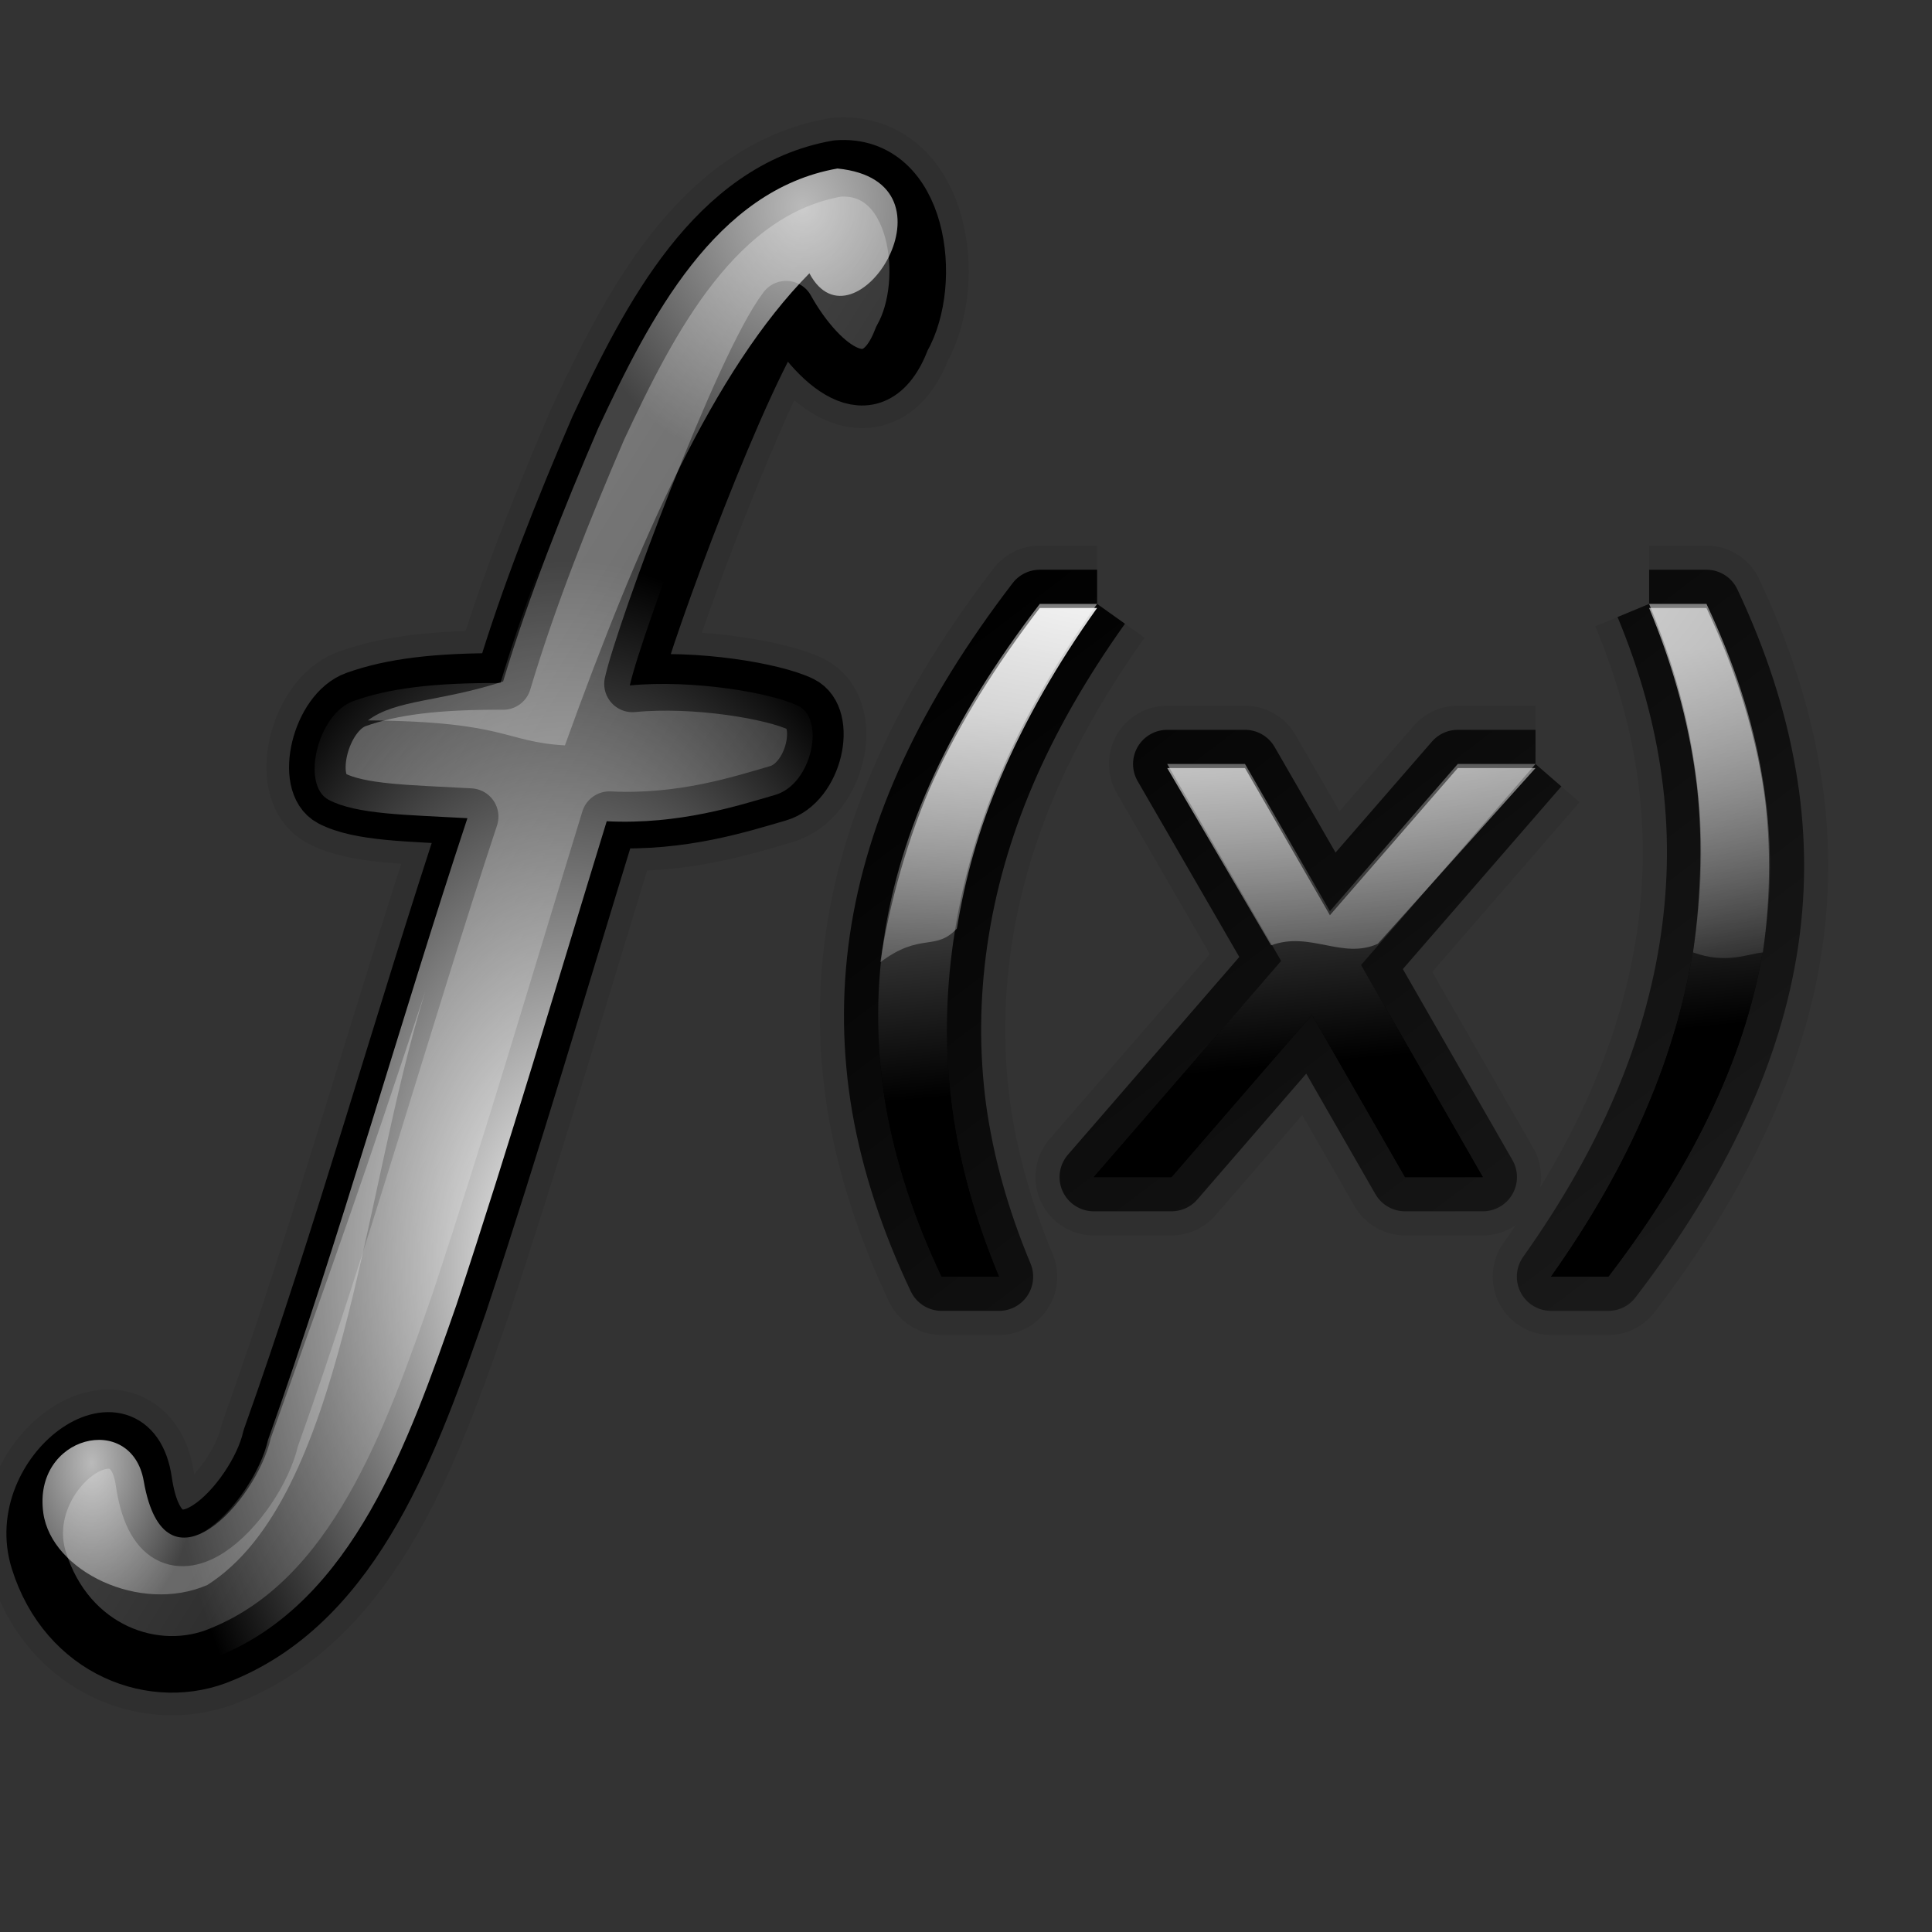 <?xml version="1.0" encoding="UTF-8" standalone="no"?>
<!DOCTYPE svg PUBLIC "-//W3C//DTD SVG 20010904//EN"
"http://www.w3.org/TR/2001/REC-SVG-20010904/DTD/svg10.dtd">
<!-- Created with Inkscape (http://www.inkscape.org/) -->
<svg
   width="64pt"
   height="64pt"
   id="svg1640"
   sodipodi:version="0.32"
   inkscape:version="0.40"
   sodipodi:docbase="/home/nuno/kdeplayground-artwork/oooicons/crystalsvg"
   sodipodi:docname="fofx.svg"
   inkscape:export-filename="/home/nuno/kdeplayground-artwork/oooicons/crystalsvg/fofx.png"
   inkscape:export-xdpi="36.000000"
   inkscape:export-ydpi="36.000000"
   xmlns="http://www.w3.org/2000/svg"
   xmlns:cc="http://web.resource.org/cc/"
   xmlns:inkscape="http://www.inkscape.org/namespaces/inkscape"
   xmlns:sodipodi="http://sodipodi.sourceforge.net/DTD/sodipodi-0.dtd"
   xmlns:rdf="http://www.w3.org/1999/02/22-rdf-syntax-ns#"
   xmlns:dc="http://purl.org/dc/elements/1.1/"
   xmlns:xlink="http://www.w3.org/1999/xlink">
  <rect width="100%" height="100%" fill="#333333" stroke="none"/>
  <defs
     id="defs3">
    <linearGradient
       inkscape:collect="always"
       xlink:href="#graytoblack"
       id="linearGradient5423"
       gradientUnits="userSpaceOnUse"
       gradientTransform="matrix(0.204,0,0,0.341,-3.34,-15.769)"
       x1="18.669"
       y1="62.545"
       x2="207.755"
       y2="261.086" />
    <radialGradient
       inkscape:collect="always"
       xlink:href="#light75to25"
       id="radialGradient5425"
       gradientUnits="userSpaceOnUse"
       gradientTransform="matrix(0.163,0,0,0.183,0.742,6.038)"
       cx="212.925"
       cy="16.993"
       fx="212.925"
       fy="16.993"
       r="65.732" />
    <linearGradient
       id="light75to25">
      <stop
         style="stop-color:#ffffff;stop-opacity:0.729;"
         offset="0"
         id="stop2774" />
      <stop
         style="stop-color:#ffffff;stop-opacity:0.262;"
         offset="1"
         id="stop2775" />
    </linearGradient>
    <radialGradient
       inkscape:collect="always"
       xlink:href="#light75to25"
       id="radialGradient5426"
       gradientUnits="userSpaceOnUse"
       gradientTransform="matrix(0.138,0,0,0.217,0.742,6.038)"
       cx="23.987"
       cy="269.967"
       fx="23.987"
       fy="269.967"
       r="34.259" />
    <radialGradient
       inkscape:collect="always"
       xlink:href="#light100to0"
       id="radialGradient7301"
       gradientUnits="userSpaceOnUse"
       gradientTransform="matrix(0.133,0,0,0.225,0.622,6.107)"
       cx="183.037"
       cy="220.968"
       fx="183.037"
       fy="220.968"
       r="138.066" />
    <linearGradient
       id="shadow100to0">
      <stop
         style="stop-color:#000000;stop-opacity:1;"
         offset="0"
         id="stop3425" />
      <stop
         style="stop-color:#000000;stop-opacity:0;"
         offset="1"
         id="stop3426" />
    </linearGradient>
    <linearGradient
       inkscape:collect="always"
       xlink:href="#shadow100to0"
       id="linearGradient9166"
       gradientUnits="userSpaceOnUse"
       gradientTransform="matrix(0.226,0,-2.515260e-2,0.172,0.334,4.194)"
       x1="194.48"
       y1="130.875"
       x2="518.797"
       y2="420.687" />
    <linearGradient
       inkscape:collect="always"
       xlink:href="#graytoblack"
       id="linearGradient6675"
       gradientTransform="matrix(0.227,0,0,0.172,0.334,4.194)"
       x1="226.19"
       y1="154.596"
       x2="237.874"
       y2="250.612"
       gradientUnits="userSpaceOnUse" />
    <linearGradient
       id="greandraktoblack">
      <stop
         style="stop-color:#007c00;stop-opacity:1;"
         offset="0"
         id="stop7328" />
      <stop
         style="stop-color:#025a00;stop-opacity:1;"
         offset="1"
         id="stop7329" />
    </linearGradient>
    <linearGradient
       inkscape:collect="always"
       xlink:href="#greandraktoblack"
       id="linearGradient5417"
       gradientUnits="userSpaceOnUse"
       gradientTransform="matrix(0.226,0,-2.515260e-2,0.172,-1.585,2.578)"
       x1="204.021"
       y1="140.246"
       x2="381.621"
       y2="302.865" />
    <linearGradient
       id="graytoblack">
      <stop
         style="stop-color:#7d7d7d;stop-opacity:1;"
         offset="0"
         id="stop5097" />
      <stop
         style="stop-color:#000000;stop-opacity:1;"
         offset="1"
         id="stop5098" />
    </linearGradient>
    <linearGradient
       inkscape:collect="always"
       xlink:href="#graytoblack"
       id="linearGradient1639"
       gradientUnits="userSpaceOnUse"
       gradientTransform="matrix(0.227,0,0,0.172,0.334,4.194)"
       x1="226.19"
       y1="154.596"
       x2="237.874"
       y2="250.612" />
    <linearGradient
       id="light100to0">
      <stop
         style="stop-color:#ffffff;stop-opacity:1;"
         offset="0"
         id="stop2764" />
      <stop
         style="stop-color:#ffffff;stop-opacity:0;"
         offset="1"
         id="stop2765" />
    </linearGradient>
    <radialGradient
       inkscape:collect="always"
       xlink:href="#light100to0"
       id="radialGradient6671"
       gradientTransform="matrix(0.302,0,0,0.129,-1.585,2.578)"
       cx="172.903"
       cy="169.037"
       fx="172.903"
       fy="169.037"
       r="185.705"
       gradientUnits="userSpaceOnUse" />
  </defs>
  <sodipodi:namedview
     id="base"
     pagecolor="#ffffff"
     bordercolor="#666666"
     borderopacity="1.0"
     inkscape:pageopacity="0.0"
     inkscape:pageshadow="2"
     inkscape:zoom="5.9218750"
     inkscape:cx="32.000000"
     inkscape:cy="25.245383"
     inkscape:current-layer="layer1"
     showgrid="true"
     inkscape:grid-bbox="true"
     gridspacingy="1pt"
     gridspacingx="1pt"
     gridoriginy="0pt"
     gridoriginx="0pt"
     inkscape:window-width="640"
     inkscape:window-height="538"
     inkscape:window-x="0"
     inkscape:window-y="390" />
  <g
     id="layer1"
     inkscape:label="Layer 1"
     inkscape:groupmode="layer">
    <path
       style="font-size:12;font-style:normal;font-variant:normal;font-weight:normal;font-stretch:normal;fill:none;fill-opacity:1;stroke:#000000;stroke-width:5.15;stroke-linecap:butt;stroke-linejoin:round;stroke-miterlimit:4;stroke-opacity:0.075;font-family:Bitstream Vera Sans;text-anchor:start;writing-mode:lr;stroke-dasharray:none;"
       d="M 48.457,26.674 C 46.679,29.172 45.269,31.643 44.227,34.087 C 43.185,36.531 42.481,39.007 42.115,41.516 C 41.75,44.024 41.73,46.512 42.056,48.977 C 42.394,51.431 43.083,53.902 44.123,56.389 L 41.592,56.389 C 40.382,53.837 39.561,51.328 39.129,48.863 C 38.708,46.398 38.675,43.948 39.03,41.516 C 39.383,39.094 40.129,36.655 41.268,34.201 C 42.406,31.746 43.959,29.238 45.925,26.674 L 48.457,26.674 M 67.821,33.745 L 60.118,42.623 L 65.492,51.991 L 62.059,51.991 L 57.946,44.823 L 51.743,51.991 L 48.309,51.991 L 56.584,42.444 L 51.555,33.745 L 54.989,33.745 L 58.74,40.245 L 64.387,33.745 L 67.821,33.745 M 72.839,26.674 L 75.371,26.674 C 76.579,29.238 77.395,31.746 77.818,34.201 C 78.251,36.655 78.291,39.094 77.937,41.516 C 77.583,43.948 76.83,46.398 75.679,48.863 C 74.539,51.328 72.992,53.837 71.038,56.389 L 68.506,56.389 C 70.272,53.902 71.676,51.431 72.72,48.977 C 73.775,46.512 74.486,44.024 74.852,41.516 C 75.218,39.007 75.231,36.531 74.891,34.087 C 74.562,31.643 73.878,29.172 72.839,26.674"
       id="path2954" />
    <path
       style="font-size:45;font-style:normal;font-variant:normal;font-weight:200;font-stretch:normal;fill:none;fill-opacity:1;stroke:#000000;stroke-width:4.5;stroke-linecap:butt;stroke-linejoin:round;stroke-miterlimit:4;stroke-opacity:0.075;font-family:Cotillion;text-anchor:start;writing-mode:lr;stroke-dasharray:none;"
       d="M 36.99,7.443 C 31.606,8.388 28.7,14.038 26.423,18.914 C 24.89,22.475 23.347,26.332 22.223,30.099 C 19.266,30.085 17.313,30.33 15.727,30.896 C 14.141,31.462 13.398,34.611 14.64,35.26 C 15.883,35.91 18.065,35.916 20.765,36.069 C 17.803,45.015 15.114,54.686 11.956,63.532 C 11.335,66.308 7.131,70.77 6.35,65.422 C 5.748,61.297 0.504,65.031 1.713,68.91 C 2.954,72.893 6.851,74.344 9.824,73.055 C 15.718,70.631 18.168,63.617 20.282,57.561 C 22.687,50.295 24.665,43.539 26.918,36.204 C 30.132,36.364 32.737,35.509 34.359,35.04 C 35.981,34.571 36.581,31.697 35.38,31.11 C 34.178,30.522 30.691,29.937 27.937,30.206 C 28.442,27.945 32.794,16.204 34.723,13.657 C 35.972,15.913 38.528,18.414 39.839,14.947 C 41.262,12.461 40.595,7.17 36.99,7.443 z "
       id="path2952"
       sodipodi:nodetypes="cccssccsscccsscccc" />
    <path
       style="font-size:45;font-style:normal;font-variant:normal;font-weight:200;font-stretch:normal;fill:url(#linearGradient5423);fill-opacity:1;stroke:#000000;stroke-width:2.5;stroke-linecap:butt;stroke-linejoin:round;stroke-miterlimit:4;stroke-opacity:1;font-family:Cotillion;text-anchor:start;writing-mode:lr;"
       d="M 36.99,7.443 C 31.606,8.388 28.7,14.038 26.423,18.914 C 24.89,22.475 23.347,26.332 22.223,30.099 C 19.266,30.085 17.313,30.33 15.727,30.896 C 14.141,31.462 13.398,34.611 14.64,35.26 C 15.883,35.91 18.065,35.916 20.765,36.069 C 17.803,45.015 15.114,54.686 11.956,63.532 C 11.335,66.308 7.131,70.77 6.35,65.422 C 5.748,61.297 0.504,65.031 1.713,68.91 C 2.954,72.893 6.851,74.344 9.824,73.055 C 15.718,70.631 18.168,63.617 20.282,57.561 C 22.687,50.295 24.665,43.539 26.918,36.204 C 30.132,36.364 32.737,35.509 34.359,35.04 C 35.981,34.571 36.581,31.697 35.38,31.11 C 34.178,30.522 30.691,29.937 27.937,30.206 C 28.442,27.945 32.794,16.204 34.723,13.657 C 35.972,15.913 38.528,18.414 39.839,14.947 C 41.262,12.461 40.595,7.17 36.99,7.443 z "
       id="text1623"
       sodipodi:nodetypes="cccssccsscccsscccc" />
    <path
       style="font-size:45;font-style:normal;font-variant:normal;font-weight:200;font-stretch:normal;fill:url(#radialGradient5425);fill-opacity:1;stroke:none;stroke-width:9.346;stroke-linecap:butt;stroke-linejoin:round;stroke-miterlimit:4;stroke-opacity:1;font-family:Cotillion;text-anchor:start;writing-mode:lr"
       d="M 36.99,7.443 C 31.606,8.388 28.7,14.038 26.423,18.914 C 24.89,22.475 23.347,26.332 22.223,30.099 C 19.44,31.008 17.486,30.885 16.25,31.819 C 22.399,31.865 22.252,32.77 24.952,32.922 C 28.25,23.787 31.544,16.33 35.75,12.071 C 37.712,15.775 42.705,8.015 36.99,7.443 z "
       id="path2892"
       sodipodi:nodetypes="ccccccc" />
    <path
       style="font-size:45;font-style:normal;font-variant:normal;font-weight:200;font-stretch:normal;fill:url(#radialGradient5426);fill-opacity:1;stroke:none;stroke-width:9.346;stroke-linecap:butt;stroke-linejoin:round;stroke-miterlimit:4;stroke-opacity:1;font-family:Cotillion;text-anchor:start;writing-mode:lr"
       d="M 18.79,43.775 C 15.828,52.721 15.114,54.686 11.956,63.532 C 11.335,66.308 7.274,70.741 6.35,65.422 C 5.815,62.338 1.433,63.401 1.913,66.828 C 2.272,69.394 6.184,71.296 9.157,70.007 C 15.192,66.168 15.977,52.795 18.79,43.775 z "
       id="path2894"
       sodipodi:nodetypes="ccsscc" />
    <path
       style="font-size:45;font-style:normal;font-variant:normal;font-weight:200;font-stretch:normal;fill:url(#radialGradient7301);fill-opacity:1;stroke:none;stroke-width:9.346;stroke-linecap:butt;stroke-linejoin:round;stroke-miterlimit:4;stroke-opacity:1;font-family:Cotillion;text-anchor:start;writing-mode:lr"
       d="M 36.87,7.512 C 31.487,8.457 28.58,14.107 26.303,18.983 C 24.771,22.544 23.227,26.401 22.104,30.169 C 19.146,30.154 17.193,30.399 15.607,30.965 C 14.021,31.531 13.278,34.68 14.521,35.329 C 15.763,35.979 17.945,35.985 20.645,36.138 C 17.683,45.084 14.994,54.755 11.837,63.601 C 11.215,66.377 7.011,70.839 6.231,65.491 C 5.628,61.366 0.384,65.1 1.593,68.979 C 2.834,72.962 6.731,74.413 9.704,73.124 C 15.598,70.7 18.048,63.686 20.162,57.63 C 22.567,50.364 24.545,43.608 26.798,36.273 C 30.012,36.433 32.618,35.578 34.239,35.109 C 35.861,34.64 36.461,31.766 35.26,31.179 C 34.058,30.592 30.571,30.006 27.817,30.275 C 28.323,28.014 32.675,16.273 34.603,13.726 C 35.852,15.982 38.408,18.483 39.719,15.016 C 41.142,12.53 40.475,7.239 36.87,7.512 z "
       id="path3517"
       sodipodi:nodetypes="cccssccsscccsscccc"
       inkscape:export-xdpi="15.880671"
       inkscape:export-ydpi="15.880671" />
    <path
       style="font-size:12;font-style:normal;font-variant:normal;font-weight:normal;font-stretch:normal;fill:url(#linearGradient6675);fill-opacity:1;stroke:url(#linearGradient9166);stroke-width:3.02;stroke-linecap:butt;stroke-linejoin:round;stroke-miterlimit:4;stroke-opacity:1;font-family:Bitstream Vera Sans;text-anchor:start;writing-mode:lr"
       d="M 48.457,26.674 C 46.679,29.172 45.269,31.643 44.227,34.087 C 43.185,36.531 42.481,39.007 42.115,41.516 C 41.75,44.024 41.73,46.512 42.056,48.977 C 42.394,51.431 43.083,53.902 44.123,56.389 L 41.592,56.389 C 40.382,53.837 39.561,51.328 39.129,48.863 C 38.708,46.398 38.675,43.948 39.03,41.516 C 39.383,39.094 40.129,36.655 41.268,34.201 C 42.406,31.746 43.959,29.238 45.925,26.674 L 48.457,26.674 M 67.821,33.745 L 60.118,42.623 L 65.492,51.991 L 62.059,51.991 L 57.946,44.823 L 51.743,51.991 L 48.309,51.991 L 56.584,42.444 L 51.555,33.745 L 54.989,33.745 L 58.74,40.245 L 64.387,33.745 L 67.821,33.745 M 72.839,26.674 L 75.371,26.674 C 76.579,29.238 77.395,31.746 77.818,34.201 C 78.251,36.655 78.291,39.094 77.937,41.516 C 77.583,43.948 76.83,46.398 75.679,48.863 C 74.539,51.328 72.992,53.837 71.038,56.389 L 68.506,56.389 C 70.272,53.902 71.676,51.431 72.72,48.977 C 73.775,46.512 74.486,44.024 74.852,41.516 C 75.218,39.007 75.231,36.531 74.891,34.087 C 74.562,31.643 73.878,29.172 72.839,26.674"
       id="text3520" />
    <path
       style="font-size:12;font-style:normal;font-variant:normal;font-weight:normal;font-stretch:normal;fill:url(#linearGradient1639);fill-opacity:1;stroke:url(#linearGradient5417);stroke-width:6.8473420e-18;stroke-linecap:butt;stroke-linejoin:round;stroke-miterlimit:4;stroke-opacity:1;font-family:Bitstream Vera Sans;text-anchor:start;writing-mode:lr"
       d="M 48.457,26.674 C 46.679,29.172 45.269,31.643 44.227,34.087 C 43.185,36.531 42.481,39.007 42.115,41.516 C 41.75,44.024 41.73,46.512 42.056,48.977 C 42.394,51.431 43.083,53.902 44.123,56.389 L 41.592,56.389 C 40.382,53.837 39.561,51.328 39.129,48.863 C 38.708,46.398 38.675,43.948 39.03,41.516 C 39.383,39.094 40.129,36.655 41.268,34.201 C 42.406,31.746 43.959,29.238 45.925,26.674 L 48.457,26.674 M 67.821,33.745 L 60.118,42.623 L 65.492,51.991 L 62.059,51.991 L 57.946,44.823 L 51.743,51.991 L 48.309,51.991 L 56.584,42.444 L 51.555,33.745 L 54.989,33.745 L 58.74,40.245 L 64.387,33.745 L 67.821,33.745 M 72.839,26.674 L 75.371,26.674 C 76.579,29.238 77.395,31.746 77.818,34.201 C 78.251,36.655 78.291,39.094 77.937,41.516 C 77.583,43.948 76.83,46.398 75.679,48.863 C 74.539,51.328 72.992,53.837 71.038,56.389 L 68.506,56.389 C 70.272,53.902 71.676,51.431 72.72,48.977 C 73.775,46.512 74.486,44.024 74.852,41.516 C 75.218,39.007 75.231,36.531 74.891,34.087 C 74.562,31.643 73.878,29.172 72.839,26.674"
       id="path8544" />
    <path
       style="font-size:12;font-style:normal;font-variant:normal;font-weight:normal;font-stretch:normal;fill:url(#radialGradient6671);fill-opacity:1;stroke:none;stroke-width:0.58;stroke-linecap:butt;stroke-linejoin:round;stroke-miterlimit:4;stroke-opacity:1;font-family:Bitstream Vera Sans;text-anchor:start;writing-mode:lr"
       d="M 48.457,26.853 C 46.679,29.351 45.269,31.822 44.227,34.266 C 43.185,36.709 42.628,38.814 42.263,41.013 C 41.308,42.034 40.66,41.16 38.883,42.5 C 39.236,40.078 40.129,36.834 41.268,34.38 C 42.406,31.925 43.959,29.416 45.925,26.853 L 48.457,26.853 M 67.821,33.924 L 60.854,41.687 C 59.283,42.391 57.86,41.113 56.143,41.755 L 51.555,33.924 L 54.989,33.924 L 58.74,40.424 L 64.387,33.924 L 67.821,33.924 M 72.839,26.853 L 75.371,26.853 C 76.579,29.416 77.395,31.925 77.818,34.38 C 78.251,36.834 78.217,39.644 77.864,42.066 C 77.141,42.144 76.252,42.592 74.779,42.066 C 75.144,39.557 75.231,36.709 74.891,34.266 C 74.562,31.822 73.878,29.351 72.839,26.853"
       id="path6049"
       sodipodi:nodetypes="cccccccccccccccccccccc" />
  </g>
</svg>
